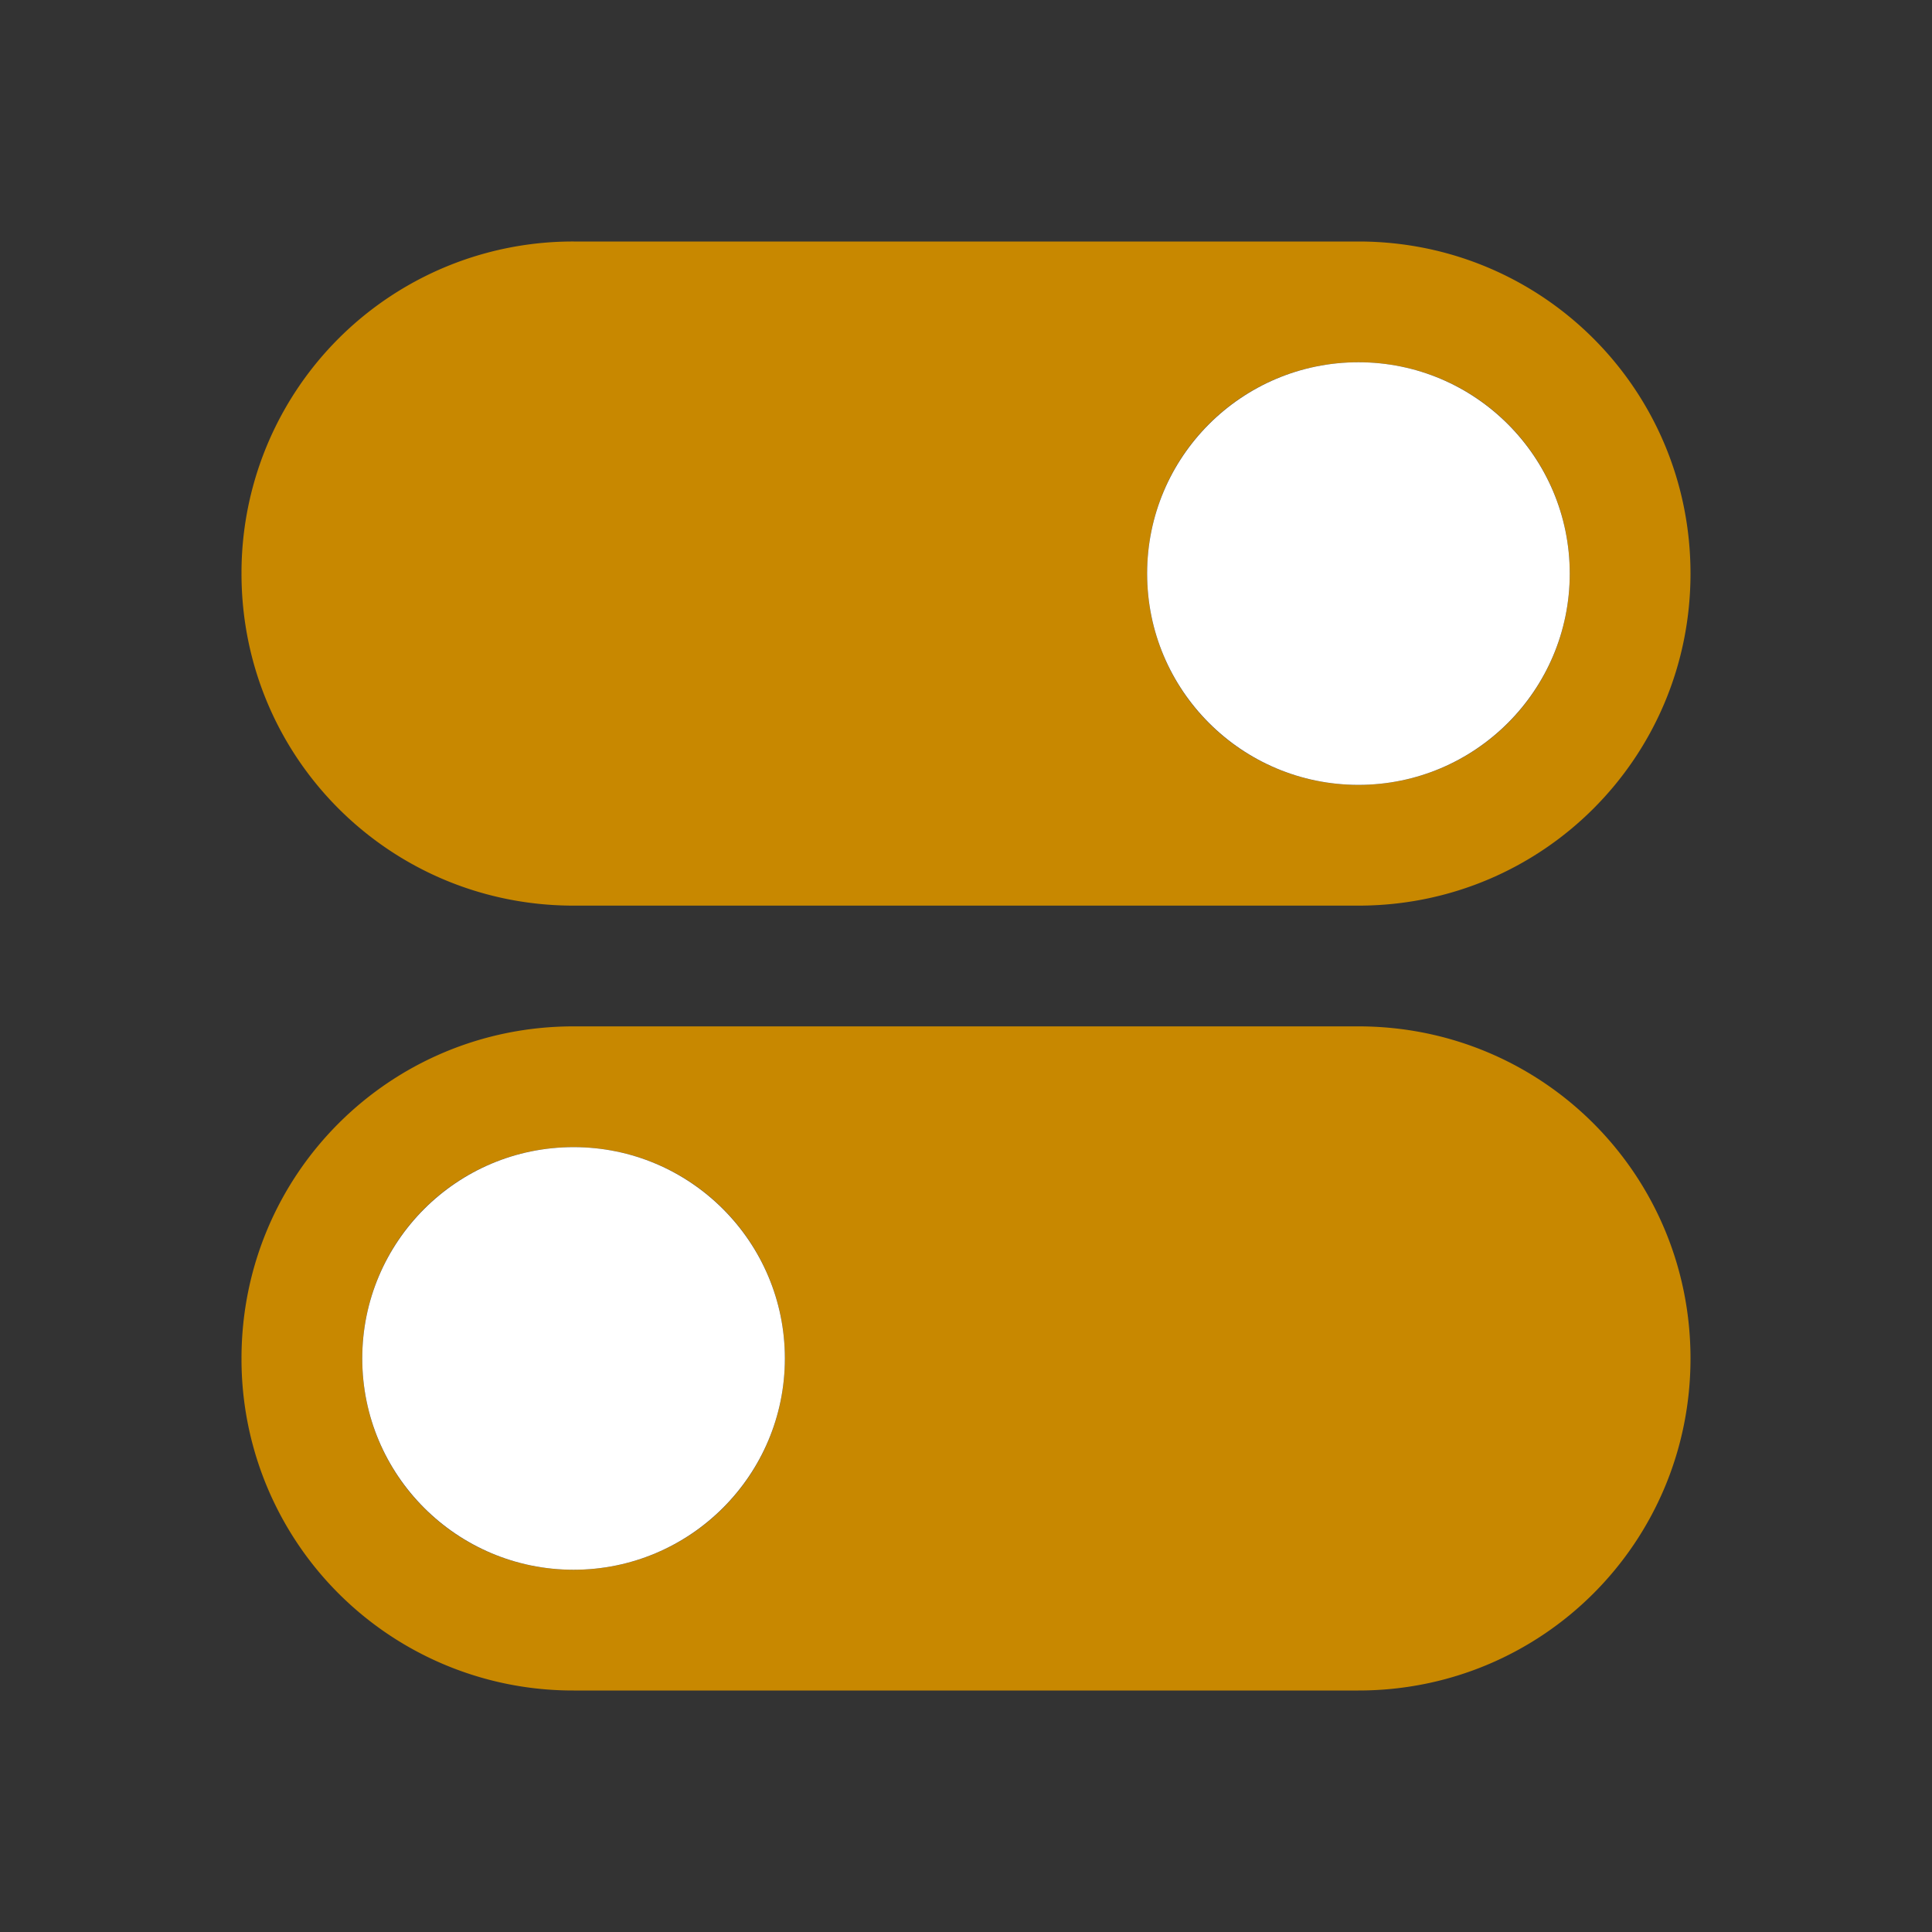 <svg viewBox="0 0 32 32" xmlns="http://www.w3.org/2000/svg"><rect x="0" y="0" width="32" height="32" fill="#333333" stroke="none"/><defs><linearGradient id="a"><stop offset="0" stop-color="#fff"/><stop offset="1" stop-color="#fff" stop-opacity="0"/></linearGradient></defs><path style="opacity:1;fill:#C88800;fill-opacity:1;fill-rule:nonzero;stroke:none;stroke-width:.001;stroke-linecap:butt;stroke-linejoin:round;stroke-miterlimit:4;stroke-dasharray:none;stroke-dashoffset:0;stroke-opacity:1" d="M9.5 4A5.488 5.488 0 0 0 4 9.5C4 12.547 6.453 15 9.5 15h13c3.047 0 5.5-2.453 5.5-5.5S25.547 4 22.5 4zm13 2C24.439 6 26 7.561 26 9.5S24.439 13 22.5 13A3.492 3.492 0 0 1 19 9.5C19 7.561 20.561 6 22.5 6zM22.5 17c3.047 0 5.5 2.453 5.5 5.5S25.547 28 22.5 28h-13A5.488 5.488 0 0 1 4 22.5C4 19.453 6.453 17 9.5 17zm-13 2A3.492 3.492 0 0 0 6 22.5C6 24.439 7.561 26 9.5 26s3.5-1.561 3.5-3.5S11.439 19 9.5 19z"/><circle style="opacity:1;fill:#fff;fill-opacity:1;fill-rule:nonzero;stroke:none;stroke-width:2;stroke-linecap:round;stroke-linejoin:round;stroke-miterlimit:4;stroke-dasharray:none;stroke-opacity:1" cx="22.5" cy="9.5" r="3.5"/><circle r="3.5" cy="22.5" cx="9.5" style="opacity:1;fill:#fff;fill-opacity:1;fill-rule:nonzero;stroke:none;stroke-width:2;stroke-linecap:round;stroke-linejoin:round;stroke-miterlimit:4;stroke-dasharray:none;stroke-opacity:1"/></svg>